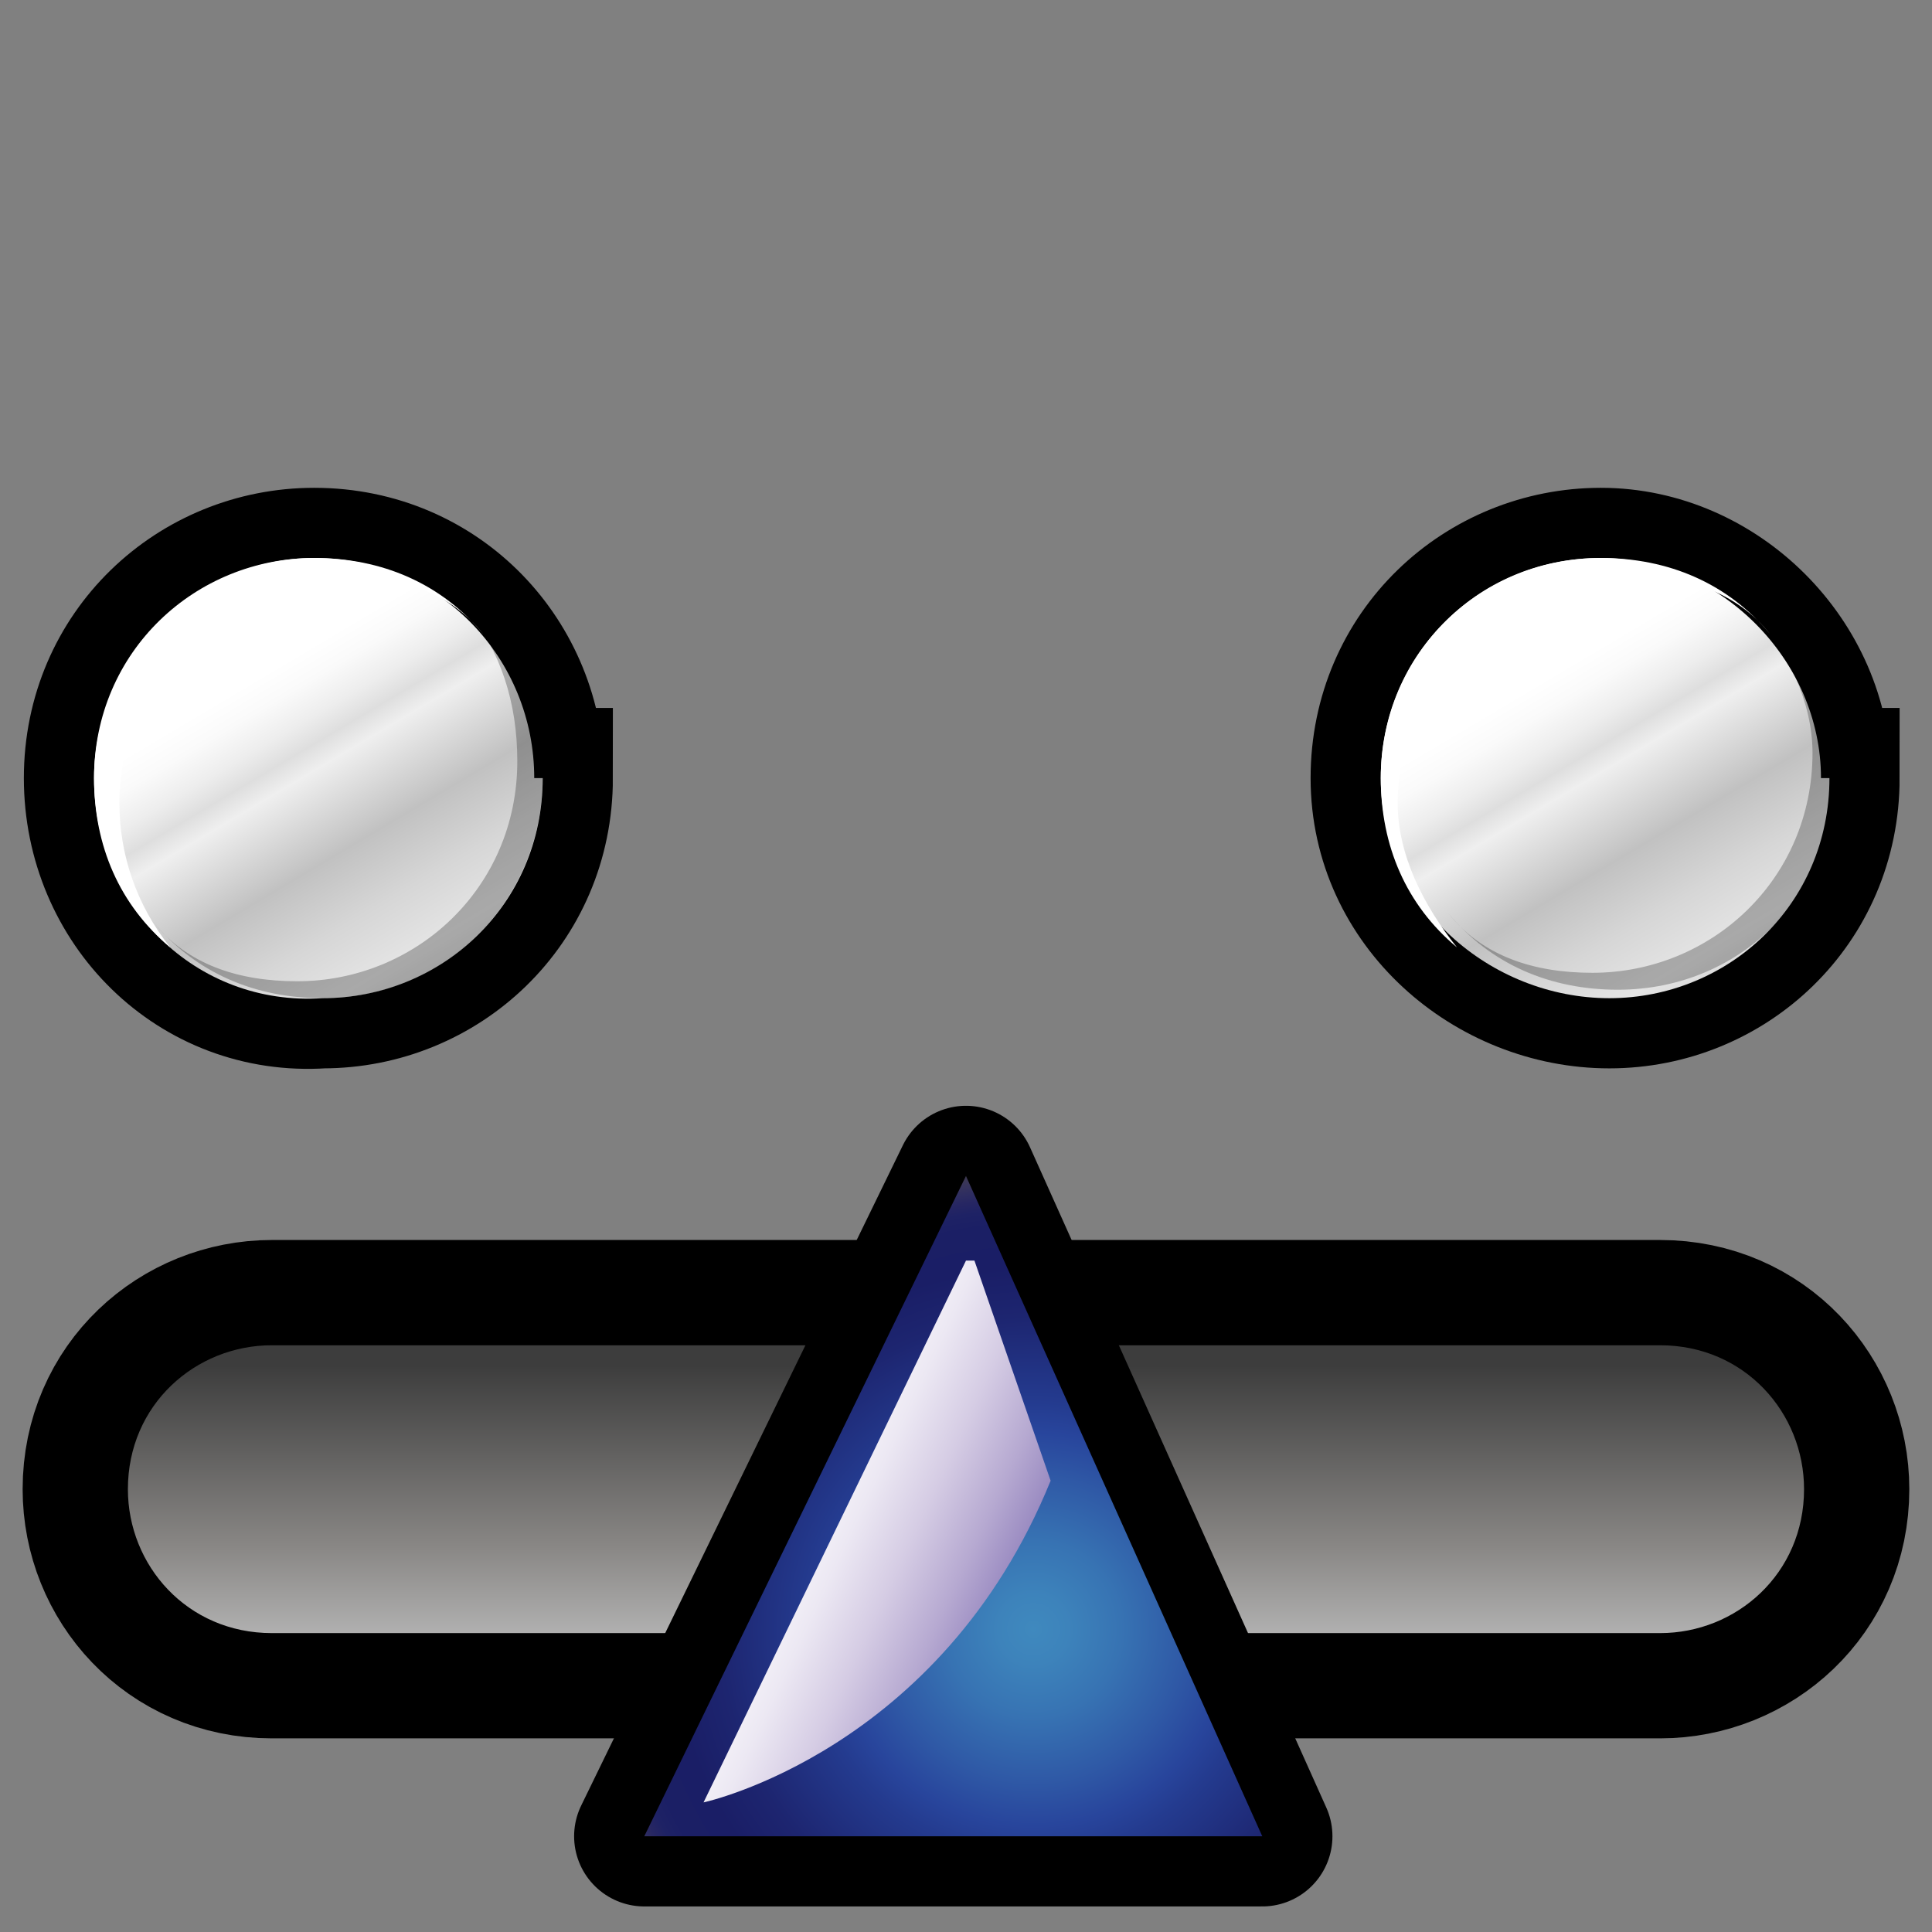 <?xml version="1.0" encoding="UTF-8" standalone="no"?>
<!-- Generator: Adobe Illustrator 9.0, SVG Export Plug-In  -->

<svg
   xmlns:dc="http://purl.org/dc/elements/1.1/"
   xmlns:cc="http://creativecommons.org/ns#"
   xmlns:rdf="http://www.w3.org/1999/02/22-rdf-syntax-ns#"
   xmlns:svg="http://www.w3.org/2000/svg"
   xmlns="http://www.w3.org/2000/svg"
   xmlns:xlink="http://www.w3.org/1999/xlink"
   xmlns:sodipodi="http://sodipodi.sourceforge.net/DTD/sodipodi-0.dtd"
   xmlns:inkscape="http://www.inkscape.org/namespaces/inkscape"
   width="300"
   height="300"
   viewBox="0 0 240 240"
   xml:space="preserve"
   id="svg2"
   version="1.1"
   inkscape:version="0.91 r13725"
   sodipodi:docname="balance.svg"><rect x="0" y="0" width="240" height="240" fill="#808080" stroke="none"/><defs
     id="defs207"><linearGradient
       inkscape:collect="always"
       xlink:href="#aigrd1"
       id="linearGradient6863"
       gradientUnits="userSpaceOnUse"
       x1="12.102"
       y1="17.697"
       x2="12.102"
       y2="14.444" /><linearGradient
       inkscape:collect="always"
       xlink:href="#aigrd1"
       id="linearGradient6865"
       gradientUnits="userSpaceOnUse"
       x1="12.102"
       y1="17.697"
       x2="12.102"
       y2="14.444" /><radialGradient
       inkscape:collect="always"
       xlink:href="#aigrd7"
       id="radialGradient6867"
       gradientUnits="userSpaceOnUse"
       cx="12.895"
       cy="17.553"
       fx="12.895"
       fy="17.553"
       r="5.598" /><radialGradient
       inkscape:collect="always"
       xlink:href="#aigrd7"
       id="radialGradient6869"
       gradientUnits="userSpaceOnUse"
       cx="12.895"
       cy="17.553"
       fx="12.895"
       fy="17.553"
       r="5.598" /></defs><sodipodi:namedview
     pagecolor="#ffffff"
     bordercolor="#666666"
     borderopacity="1"
     objecttolerance="10"
     gridtolerance="10"
     guidetolerance="10"
     inkscape:pageopacity="0"
     inkscape:pageshadow="2"
     inkscape:window-width="1918"
     inkscape:window-height="1020"
     id="namedview205"
     showgrid="false"
     units="px"
     inkscape:zoom="2.4933333"
     inkscape:cx="150"
     inkscape:cy="150"
     inkscape:window-x="2"
     inkscape:window-y="30"
     inkscape:window-maximized="1"
     inkscape:current-layer="svg2" /><g
     id="Layer_x0020_1"
     style="clip-rule:nonzero;fill-rule:nonzero;stroke:#000000;stroke-miterlimit:4"
     transform="matrix(10.516,0,0,10.516,-7.247,17.787)"><linearGradient
       id="aigrd1"
       gradientUnits="userSpaceOnUse"
       x1="12.102"
       y1="17.697"
       x2="12.102"
       y2="14.444"><stop
         offset="0"
         style="stop-color:#B4B4B4"
         id="stop6" /><stop
         offset="0.342"
         style="stop-color:#898785"
         id="stop8" /><stop
         offset="1"
         style="stop-color:#3D3D3D"
         id="stop10" /></linearGradient><path
       style="fill:url(#linearGradient6863);stroke-width:2.487"
       d="m 22,15.9 c 0,1 -0.8,1.7 -1.7,1.7 l -16.4,0 c -1,0 -1.7,-0.8 -1.7,-1.7 0,-1 0.8,-1.7 1.7,-1.7 l 16.4,0 c 1,0 1.7,0.8 1.7,1.7 z"
       id="path12"
       inkscape:connector-curvature="0" /><path
       style="fill:url(#linearGradient6865);stroke:none"
       d="m 22,15.9 c 0,1 -0.8,1.7 -1.7,1.7 l -16.4,0 c -1,0 -1.7,-0.8 -1.7,-1.7 0,-1 0.8,-1.7 1.7,-1.7 l 16.4,0 c 1,0 1.7,0.8 1.7,1.7 z"
       id="path14"
       inkscape:connector-curvature="0" /><radialGradient
       id="aigrd3"
       cx="20.38"
       cy="8.509"
       r="3.939"
       fx="20.38"
       fy="8.509"
       gradientUnits="userSpaceOnUse"><stop
         offset="0"
         style="stop-color:#3F89BE"
         id="stop17" /><stop
         offset="7.357431e-002"
         style="stop-color:#3D83BB"
         id="stop19" /><stop
         offset="0.185"
         style="stop-color:#3773B3"
         id="stop21" /><stop
         offset="0.321"
         style="stop-color:#2F59A6"
         id="stop23" /><stop
         offset="0.416"
         style="stop-color:#28459C"
         id="stop25" /><stop
         offset="0.478"
         style="stop-color:#243B8F"
         id="stop27" /><stop
         offset="0.66"
         style="stop-color:#1D2570"
         id="stop29" /><stop
         offset="0.764"
         style="stop-color:#1A1E66"
         id="stop31" /><stop
         offset="0.853"
         style="stop-color:#1B1F65"
         id="stop33" /><stop
         offset="0.885"
         style="stop-color:#1E2265"
         id="stop35" /><stop
         offset="0.908"
         style="stop-color:#262663"
         id="stop37" /><stop
         offset="0.927"
         style="stop-color:#2E2D61"
         id="stop39" /><stop
         offset="0.943"
         style="stop-color:#36335D"
         id="stop41" /><stop
         offset="0.957"
         style="stop-color:#3C3856"
         id="stop43" /><stop
         offset="0.969"
         style="stop-color:#3D394C"
         id="stop45" /><stop
         offset="0.981"
         style="stop-color:#35323B"
         id="stop47" /><stop
         offset="0.991"
         style="stop-color:#201F21"
         id="stop49" /><stop
         offset="1"
         style="stop-color:#000000"
         id="stop51" /></radialGradient><path
       style="fill:url(#aigrd3);stroke-width:1.658"
       d="m 22.3,7.5 c 0,1.5 -1.2,2.6 -2.6,2.6 C 18.3,10.1 17,9 17,7.5 17,6 18.2,4.9 19.6,4.9 c 1.4,0 2.6,1.2 2.6,2.6 z"
       id="path53"
       inkscape:connector-curvature="0" /><linearGradient
       id="aigrd4"
       gradientUnits="userSpaceOnUse"
       x1="18.96"
       y1="6.316"
       x2="21.676"
       y2="10.888"><stop
         offset="0"
         style="stop-color:#FFFFFF"
         id="stop56" /><stop
         offset="6.478091e-002"
         style="stop-color:#FAFAFA"
         id="stop58" /><stop
         offset="0.137"
         style="stop-color:#EDEDED"
         id="stop60" /><stop
         offset="0.191"
         style="stop-color:#DEDEDE"
         id="stop62" /><stop
         offset="0.242"
         style="stop-color:#EFEFEF"
         id="stop64" /><stop
         offset="0.427"
         style="stop-color:#C1C1C1"
         id="stop66" /><stop
         offset="0.572"
         style="stop-color:#D6D6D6"
         id="stop68" /><stop
         offset="0.702"
         style="stop-color:#E4E4E4"
         id="stop70" /><stop
         offset="1"
         style="stop-color:#B5B5B5"
         id="stop72" /></linearGradient><path
       style="fill:url(#aigrd4);stroke:none"
       d="m 22.3,7.5 c 0,1.5 -1.2,2.6 -2.6,2.6 C 18.3,10.1 17,9 17,7.5 17,6 18.2,4.9 19.6,4.9 c 1.4,0 2.6,1.2 2.6,2.6 z"
       id="path74"
       inkscape:connector-curvature="0" /><radialGradient
       id="aigrd5"
       cx="5.147"
       cy="8.509"
       r="3.938"
       fx="5.147"
       fy="8.509"
       gradientUnits="userSpaceOnUse"><stop
         offset="0"
         style="stop-color:#3F89BE"
         id="stop77" /><stop
         offset="7.357431e-002"
         style="stop-color:#3D83BB"
         id="stop79" /><stop
         offset="0.185"
         style="stop-color:#3773B3"
         id="stop81" /><stop
         offset="0.321"
         style="stop-color:#2F59A6"
         id="stop83" /><stop
         offset="0.416"
         style="stop-color:#28459C"
         id="stop85" /><stop
         offset="0.478"
         style="stop-color:#243B8F"
         id="stop87" /><stop
         offset="0.66"
         style="stop-color:#1D2570"
         id="stop89" /><stop
         offset="0.764"
         style="stop-color:#1A1E66"
         id="stop91" /><stop
         offset="0.853"
         style="stop-color:#1B1F65"
         id="stop93" /><stop
         offset="0.885"
         style="stop-color:#1E2265"
         id="stop95" /><stop
         offset="0.908"
         style="stop-color:#262663"
         id="stop97" /><stop
         offset="0.927"
         style="stop-color:#2E2D61"
         id="stop99" /><stop
         offset="0.943"
         style="stop-color:#36335D"
         id="stop101" /><stop
         offset="0.957"
         style="stop-color:#3C3856"
         id="stop103" /><stop
         offset="0.969"
         style="stop-color:#3D394C"
         id="stop105" /><stop
         offset="0.981"
         style="stop-color:#35323B"
         id="stop107" /><stop
         offset="0.991"
         style="stop-color:#201F21"
         id="stop109" /><stop
         offset="1"
         style="stop-color:#000000"
         id="stop111" /></radialGradient><path
       style="fill:url(#aigrd5);stroke-width:1.658"
       d="M 7.1,7.5 C 7.1,9 5.9,10.1 4.5,10.1 3,10.2 1.8,9 1.8,7.5 1.8,6 3,4.9 4.4,4.9 5.9,4.9 7,6.1 7,7.5 Z"
       id="path113"
       inkscape:connector-curvature="0" /><linearGradient
       id="aigrd6"
       gradientUnits="userSpaceOnUse"
       x1="3.727"
       y1="6.316"
       x2="6.443"
       y2="10.887"><stop
         offset="0"
         style="stop-color:#FFFFFF"
         id="stop116" /><stop
         offset="6.478091e-002"
         style="stop-color:#FAFAFA"
         id="stop118" /><stop
         offset="0.137"
         style="stop-color:#EDEDED"
         id="stop120" /><stop
         offset="0.191"
         style="stop-color:#DEDEDE"
         id="stop122" /><stop
         offset="0.242"
         style="stop-color:#EFEFEF"
         id="stop124" /><stop
         offset="0.427"
         style="stop-color:#C1C1C1"
         id="stop126" /><stop
         offset="0.572"
         style="stop-color:#D6D6D6"
         id="stop128" /><stop
         offset="0.702"
         style="stop-color:#E4E4E4"
         id="stop130" /><stop
         offset="1"
         style="stop-color:#B5B5B5"
         id="stop132" /></linearGradient><path
       style="fill:url(#aigrd6);stroke:none"
       d="M 7.1,7.5 C 7.1,9 5.9,10.1 4.5,10.1 3,10.2 1.8,9 1.8,7.5 1.8,6 3,4.9 4.4,4.9 5.9,4.9 7,6.1 7,7.5 Z"
       id="path134"
       inkscape:connector-curvature="0" /><radialGradient
       id="aigrd7"
       cx="12.895"
       cy="17.553"
       r="5.598"
       fx="12.895"
       fy="17.553"
       gradientUnits="userSpaceOnUse"><stop
         offset="0"
         style="stop-color:#3F89BE"
         id="stop137" /><stop
         offset="7.357431e-002"
         style="stop-color:#3D83BB"
         id="stop139" /><stop
         offset="0.185"
         style="stop-color:#3773B3"
         id="stop141" /><stop
         offset="0.321"
         style="stop-color:#2F59A6"
         id="stop143" /><stop
         offset="0.416"
         style="stop-color:#28459C"
         id="stop145" /><stop
         offset="0.478"
         style="stop-color:#243B8F"
         id="stop147" /><stop
         offset="0.66"
         style="stop-color:#1D2570"
         id="stop149" /><stop
         offset="0.764"
         style="stop-color:#1A1E66"
         id="stop151" /><stop
         offset="0.853"
         style="stop-color:#1B1F65"
         id="stop153" /><stop
         offset="0.885"
         style="stop-color:#1E2265"
         id="stop155" /><stop
         offset="0.908"
         style="stop-color:#262663"
         id="stop157" /><stop
         offset="0.927"
         style="stop-color:#2E2D61"
         id="stop159" /><stop
         offset="0.943"
         style="stop-color:#36335D"
         id="stop161" /><stop
         offset="0.957"
         style="stop-color:#3C3856"
         id="stop163" /><stop
         offset="0.969"
         style="stop-color:#3D394C"
         id="stop165" /><stop
         offset="0.981"
         style="stop-color:#35323B"
         id="stop167" /><stop
         offset="0.991"
         style="stop-color:#201F21"
         id="stop169" /><stop
         offset="1"
         style="stop-color:#000000"
         id="stop171" /></radialGradient><path
       style="fill:url(#radialGradient6867);stroke-width:1.658;stroke-linecap:round;stroke-linejoin:round"
       d="M 12.1,12.2 8.3,20 15.6,20 12.1,12.2 Z"
       id="path173"
       inkscape:connector-curvature="0" /><path
       style="fill:url(#radialGradient6869);stroke:none"
       d="M 12.1,12.2 8.3,20 15.6,20 12.1,12.2 Z"
       id="path175"
       inkscape:connector-curvature="0" /><linearGradient
       id="aigrd9"
       gradientUnits="userSpaceOnUse"
       x1="9.611"
       y1="15.925"
       x2="12.763"
       y2="17.399"><stop
         offset="0"
         style="stop-color:#FFFFFF"
         id="stop178" /><stop
         offset="0.166"
         style="stop-color:#FAF9FC"
         id="stop180" /><stop
         offset="0.353"
         style="stop-color:#ECE8F3"
         id="stop182" /><stop
         offset="0.549"
         style="stop-color:#D5CCE4"
         id="stop184" /><stop
         offset="0.752"
         style="stop-color:#B6A9D1"
         id="stop186" /><stop
         offset="0.958"
         style="stop-color:#8F7FBB"
         id="stop188" /><stop
         offset="1"
         style="stop-color:#8777B7"
         id="stop190" /></linearGradient><path
       style="fill:url(#aigrd9);stroke:none"
       d="M 12.1,13.2 9,19.6 c 0,0 2.8,-0.6 4.1,-3.8 l -0.9,-2.6 z"
       id="path192"
       inkscape:connector-curvature="0" /><path
       style="opacity:0.26;stroke:none"
       d="M 6.2,5.5 C 6.6,6 6.8,6.6 6.8,7.3 6.8,8.8 5.6,9.9 4.2,9.9 3.5,9.9 2.9,9.7 2.5,9.2 3,9.8 3.7,10.1 4.5,10.1 6,10.1 7.1,8.9 7.1,7.5 7.1,6.7 6.8,6 6.2,5.5 Z"
       id="path194"
       inkscape:connector-curvature="0" /><path
       style="fill:#ffffff;stroke:none"
       d="M 4.7,5.1 C 5.4,5.1 6,5.3 6.4,5.8 5.9,5.2 5.2,4.9 4.4,4.9 3,4.9 1.8,6.1 1.8,7.5 1.8,8.3 2.1,9 2.7,9.5 2.3,9 2.1,8.4 2.1,7.8 2.1,6.3 3.3,5.2 4.7,5.2 Z"
       id="path196"
       inkscape:connector-curvature="0" /><path
       style="opacity:0.26;stroke:none"
       d="m 21.4,5.5 c 0.4,0.5 0.7,1.1 0.7,1.7 0,1.5 -1.2,2.6 -2.6,2.6 -0.7,0 -1.3,-0.2 -1.7,-0.7 0.5,0.6 1.2,0.9 2,0.9 1.5,0 2.6,-1.2 2.6,-2.6 0,-0.8 -0.3,-1.5 -0.9,-2 z"
       id="path198"
       inkscape:connector-curvature="0" /><path
       style="fill:#ffffff;stroke:none"
       d="m 19.9,5.1 c 0.7,0 1.3,0.2 1.7,0.7 C 21.1,5.2 20.4,4.9 19.6,4.9 18.1,4.9 17,6.1 17,7.5 17,8.3 17.3,9 17.9,9.5 17.5,9 17.2,8.4 17.2,7.8 c 0,-1.5 1.2,-2.6 2.6,-2.6 z"
       id="path200"
       inkscape:connector-curvature="0" /></g><g
     id="Layer_x0020_2"
     style="clip-rule:nonzero;fill-rule:nonzero;stroke:#000000;stroke-miterlimit:4"
     transform="translate(0,216)"><path
       style="fill:none;stroke:none"
       d="M 24,24 0,24 0,0 24,0 24,24 Z"
       id="path203"
       inkscape:connector-curvature="0" /></g></svg>